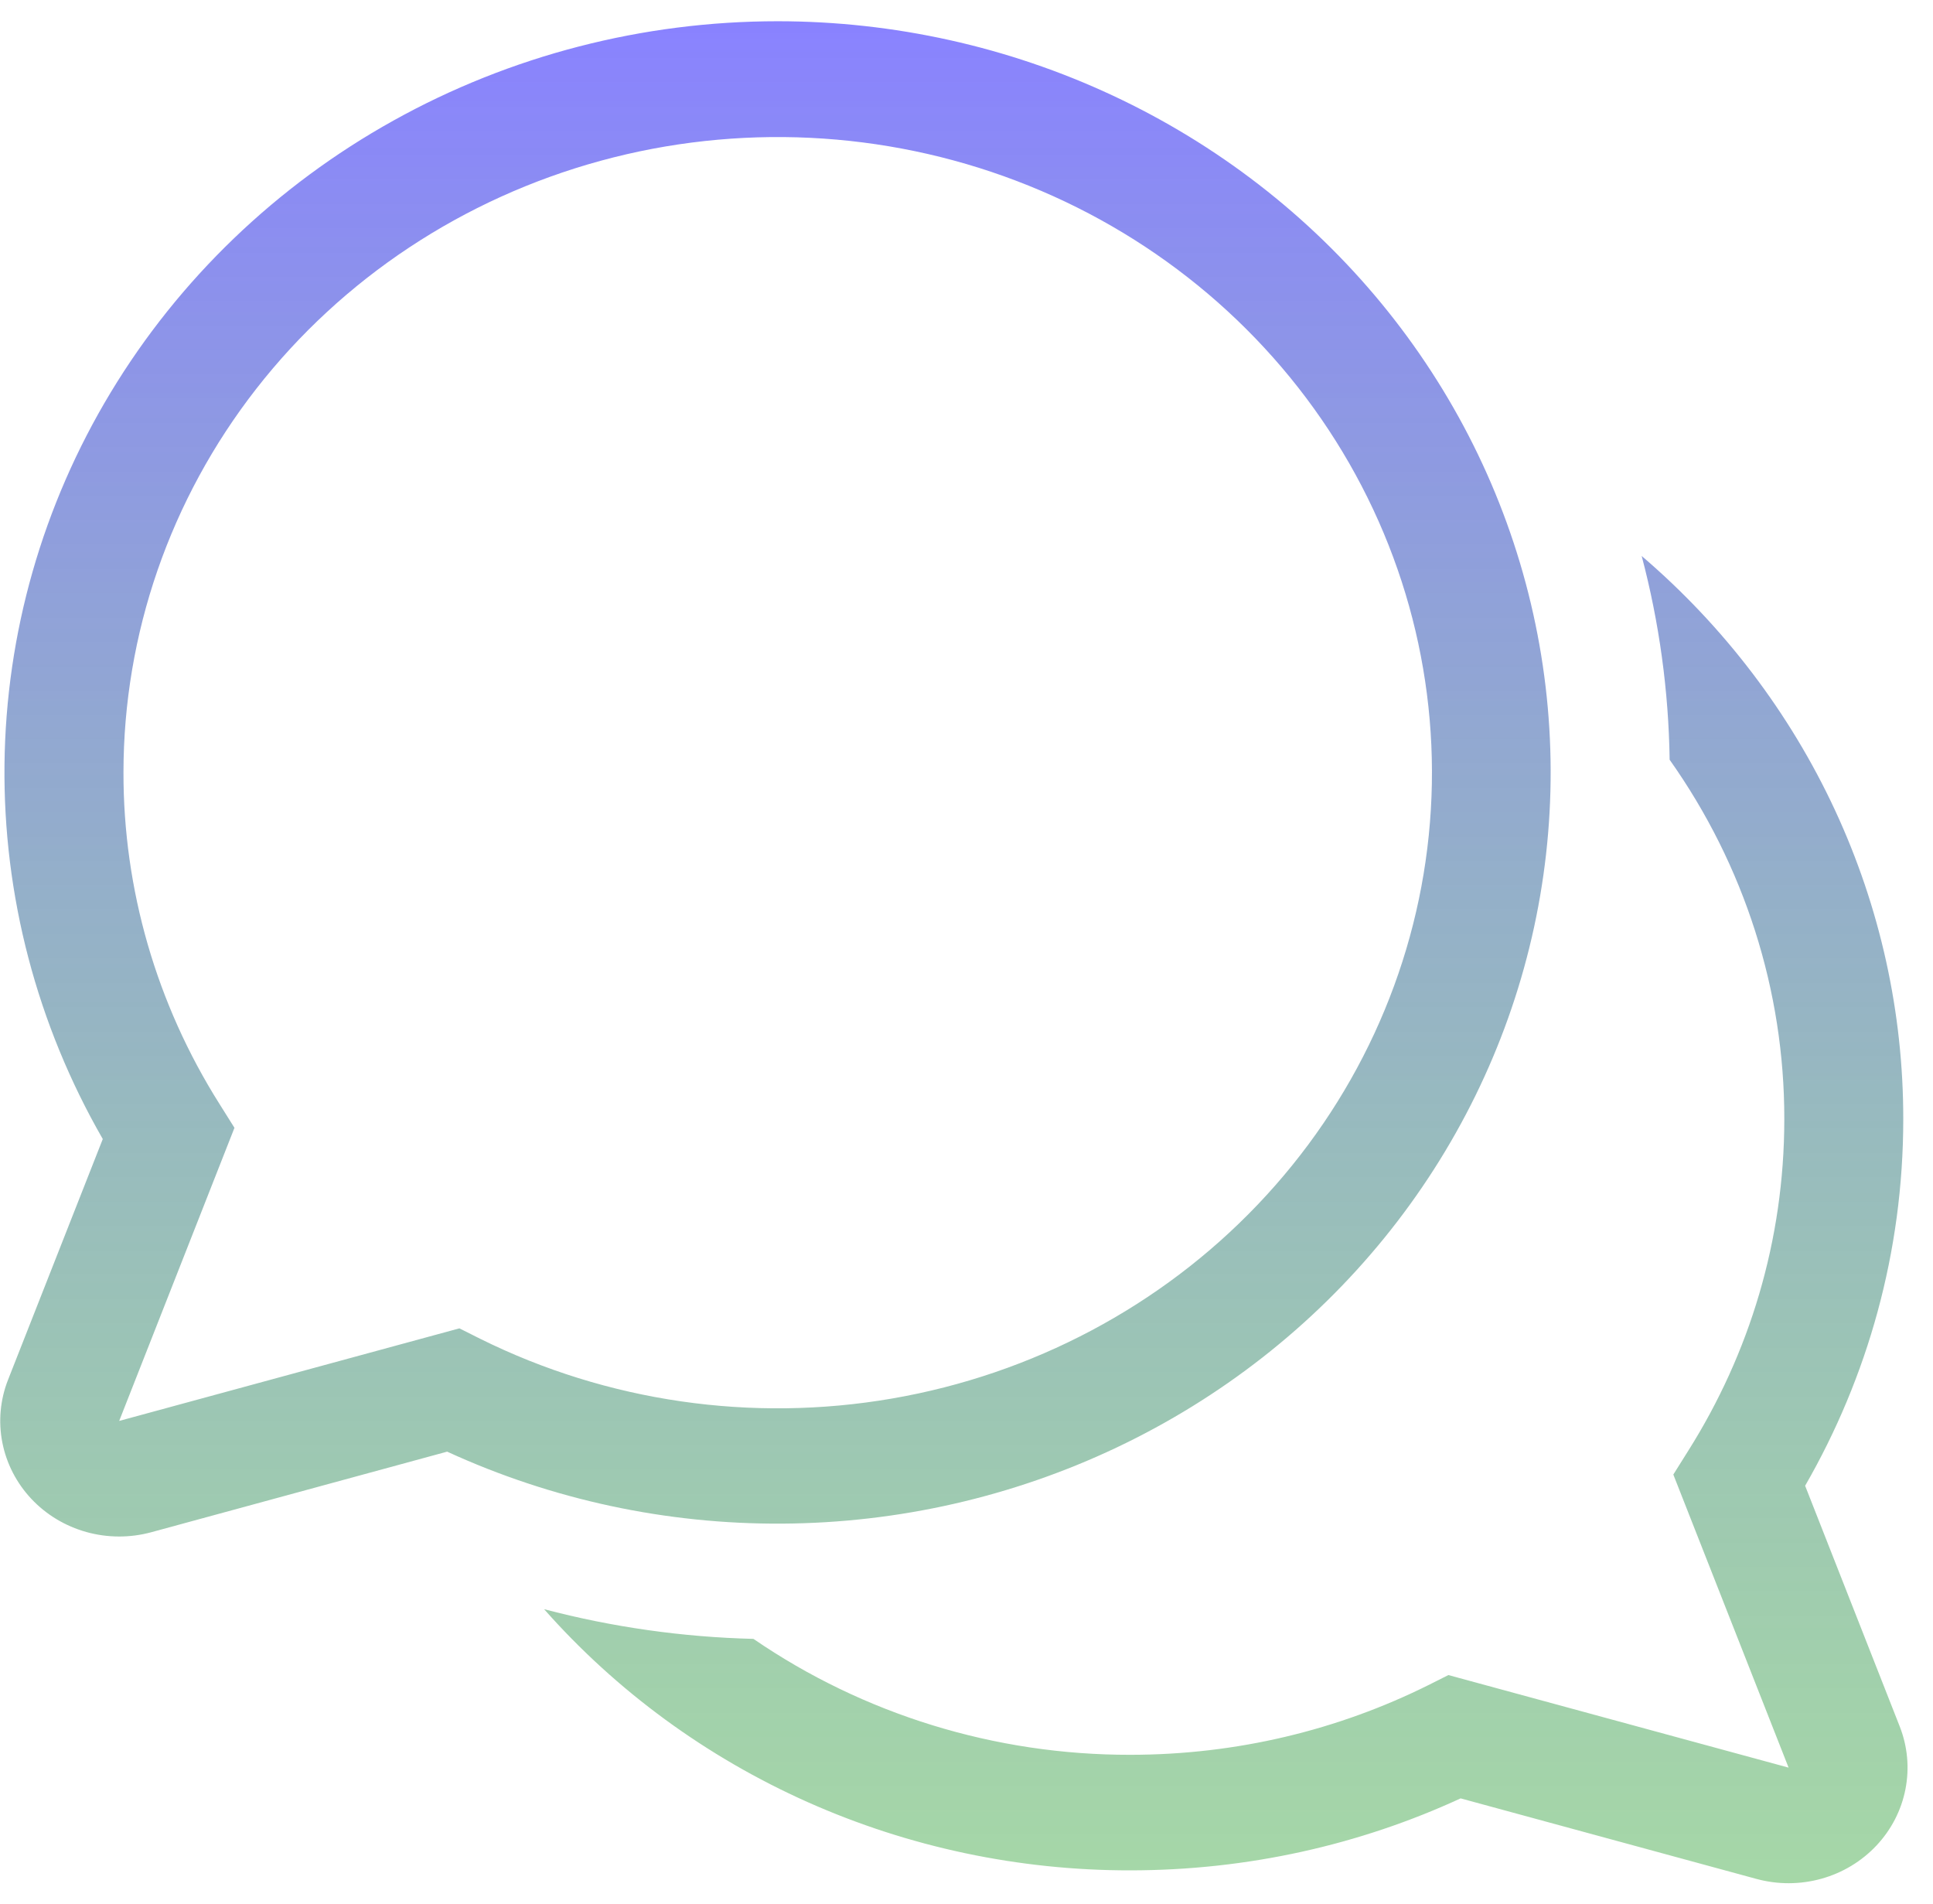 <svg width="65" height="64" viewBox="0 0 65 64" fill="none" xmlns="http://www.w3.org/2000/svg">
<path d="M26.152 0.714C21.618 0.714 17.163 1.865 13.229 4.054C9.295 6.242 6.018 9.392 3.724 13.191C1.43 16.989 0.198 21.304 0.151 25.708C0.104 30.111 1.244 34.45 3.456 38.294L0.272 46.384C0.007 47.056 -0.06 47.787 0.078 48.494C0.216 49.202 0.554 49.858 1.053 50.39C1.552 50.922 2.194 51.308 2.907 51.507C3.619 51.705 4.374 51.707 5.088 51.513L15.036 48.804C18.56 50.422 22.413 51.249 26.31 51.224C30.207 51.2 34.049 50.325 37.551 48.664C41.053 47.003 44.127 44.599 46.543 41.628C48.959 38.658 50.657 35.198 51.511 31.504C52.365 27.811 52.354 23.978 51.477 20.289C50.601 16.6 48.881 13.15 46.447 10.194C44.013 7.238 40.925 4.851 37.413 3.21C33.901 1.569 30.053 0.716 26.156 0.714H26.152ZM4.152 25.97C4.154 21.313 5.722 16.784 8.617 13.072C11.512 9.36 15.577 6.669 20.192 5.407C24.807 4.145 29.72 4.382 34.183 6.082C38.647 7.782 42.416 10.852 44.918 14.825C47.42 18.797 48.518 23.455 48.044 28.089C47.571 32.723 45.552 37.08 42.294 40.497C39.037 43.914 34.719 46.204 29.999 47.018C25.279 47.833 20.414 47.127 16.144 45.008L15.448 44.659L4.008 47.771L7.884 37.917L7.372 37.101C5.261 33.751 4.146 29.898 4.152 25.97ZM38.004 62.881C34.261 62.885 30.562 62.103 27.16 60.587C23.758 59.071 20.734 56.858 18.296 54.1C20.593 54.705 22.957 55.04 25.336 55.099C29.04 57.64 33.465 59.002 38 58.996C41.608 58.996 45.008 58.153 48.008 56.665L48.704 56.315L60.144 59.427L56.268 49.574L56.78 48.758C58.82 45.517 60 41.71 60 37.626C60.006 33.311 58.661 29.097 56.144 25.542C56.111 23.231 55.796 20.931 55.204 18.692C57.972 21.059 60.188 23.973 61.705 27.238C63.221 30.503 64.004 34.044 64 37.626C64 42.098 62.8 46.302 60.7 49.951L63.88 58.04C64.145 58.712 64.212 59.443 64.074 60.151C63.936 60.858 63.599 61.514 63.099 62.046C62.6 62.578 61.958 62.965 61.245 63.163C60.533 63.361 59.778 63.363 59.064 63.169L49.116 60.461C45.744 62.015 41.972 62.881 37.996 62.881H38.004Z" fill="url(#paint0_linear_980_270)"/>
<defs>
<linearGradient id="paint0_linear_980_270" x1="32.076" y1="0.714" x2="32.076" y2="63.313" gradientUnits="userSpaceOnUse">
<stop stop-color="#6C63FF" stop-opacity="0.8"/>
<stop offset="1" stop-color="#4CAF50" stop-opacity="0.5"/>
</linearGradient>
</defs>
</svg>
